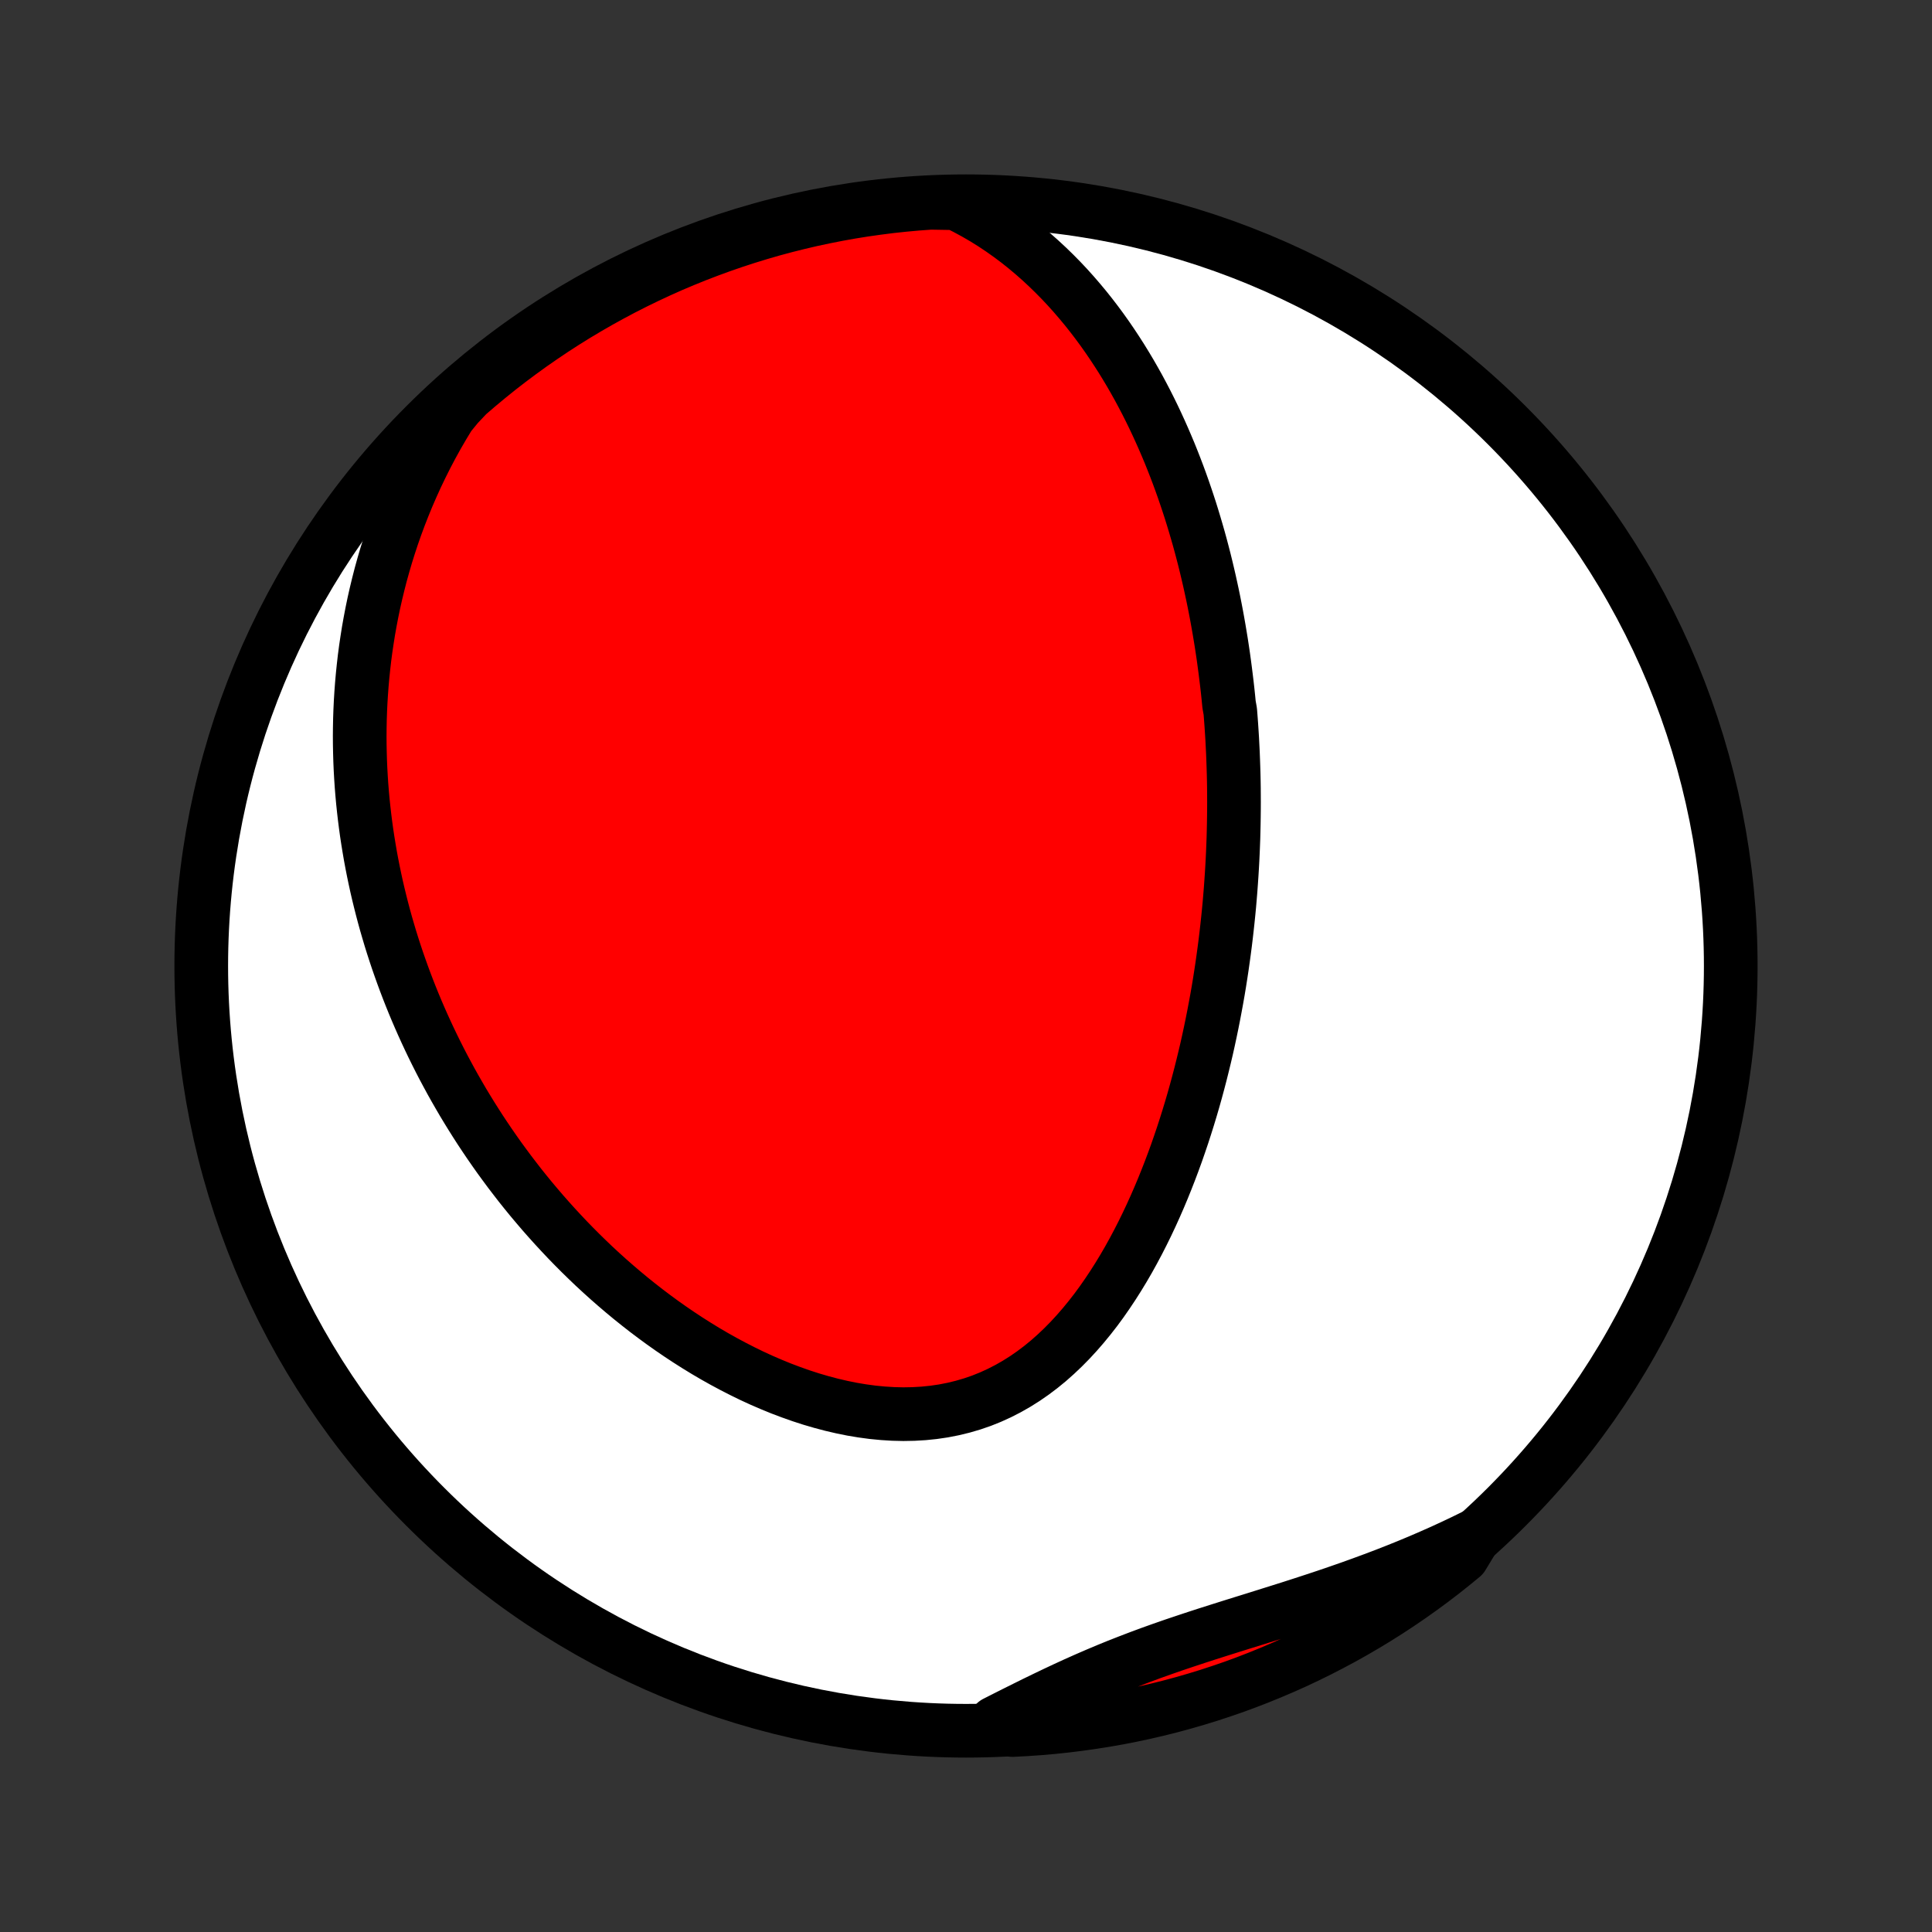 <?xml version="1.0" encoding="utf-8" standalone="no"?>
<!DOCTYPE svg PUBLIC "-//W3C//DTD SVG 1.1//EN"
  "http://www.w3.org/Graphics/SVG/1.1/DTD/svg11.dtd">
<!-- Created with matplotlib (http://matplotlib.org/) -->
<svg height="72pt" version="1.1" viewBox="0 0 72 72" width="72pt" xmlns="http://www.w3.org/2000/svg" xmlns:xlink="http://www.w3.org/1999/xlink">
 <rect x="0" y="0" width="72" height="72" fill="#333333" stroke="none"/>
 <defs>
  <style type="text/css">
*{stroke-linecap:butt;stroke-linejoin:round;}
  </style>
 </defs>
 <g id="figure_1">
  <g id="patch_1">
   <path d="
M0 72
L72 72
L72 0
L0 0
z
" style="fill:none;"/>
  </g>
  <g id="axes_1">
   <g id="PatchCollection_1">
    <defs>
     <path d="
M36 -7.5
C43.558 -7.5 50.808 -10.503 56.153 -15.848
C61.497 -21.192 64.5 -28.442 64.5 -36
C64.5 -43.558 61.497 -50.808 56.153 -56.153
C50.808 -61.497 43.558 -64.5 36 -64.5
C28.442 -64.5 21.192 -61.497 15.848 -56.153
C10.503 -50.808 7.5 -43.558 7.5 -36
C7.5 -28.442 10.503 -21.192 15.848 -15.848
C21.192 -10.503 28.442 -7.5 36 -7.5
z
" id="C0_0_a811fe30f3"/>
     <path d="
M35.63 -64.426
L35.988 -64.247
L36.336 -64.059
L36.674 -63.863
L37.003 -63.658
L37.321 -63.446
L37.63 -63.227
L37.929 -63.003
L38.219 -62.772
L38.501 -62.536
L38.773 -62.296
L39.037 -62.051
L39.292 -61.803
L39.54 -61.551
L39.78 -61.296
L40.012 -61.038
L40.236 -60.778
L40.454 -60.516
L40.664 -60.252
L40.868 -59.986
L41.065 -59.719
L41.256 -59.45
L41.44 -59.181
L41.619 -58.91
L41.792 -58.64
L41.959 -58.368
L42.121 -58.097
L42.277 -57.825
L42.429 -57.553
L42.575 -57.281
L42.717 -57.009
L42.854 -56.737
L42.987 -56.465
L43.115 -56.194
L43.239 -55.923
L43.359 -55.653
L43.475 -55.383
L43.588 -55.114
L43.696 -54.845
L43.801 -54.577
L43.903 -54.309
L44.001 -54.042
L44.096 -53.775
L44.187 -53.51
L44.276 -53.244
L44.362 -52.98
L44.444 -52.716
L44.524 -52.452
L44.601 -52.19
L44.676 -51.928
L44.748 -51.666
L44.817 -51.405
L44.884 -51.145
L44.948 -50.885
L45.01 -50.625
L45.07 -50.366
L45.127 -50.108
L45.183 -49.849
L45.236 -49.592
L45.287 -49.334
L45.336 -49.077
L45.383 -48.82
L45.428 -48.564
L45.471 -48.307
L45.513 -48.051
L45.552 -47.795
L45.59 -47.539
L45.625 -47.283
L45.659 -47.027
L45.691 -46.771
L45.722 -46.515
L45.751 -46.259
L45.778 -46.002
L45.803 -45.746
L45.849 -45.489
L45.869 -45.232
L45.888 -44.974
L45.905 -44.716
L45.921 -44.458
L45.934 -44.199
L45.947 -43.94
L45.957 -43.679
L45.966 -43.419
L45.974 -43.157
L45.98 -42.895
L45.984 -42.633
L45.986 -42.369
L45.987 -42.104
L45.986 -41.839
L45.983 -41.572
L45.979 -41.305
L45.973 -41.036
L45.966 -40.767
L45.956 -40.496
L45.945 -40.224
L45.932 -39.951
L45.917 -39.676
L45.9 -39.4
L45.881 -39.123
L45.861 -38.844
L45.838 -38.564
L45.814 -38.282
L45.787 -37.999
L45.758 -37.714
L45.727 -37.428
L45.694 -37.139
L45.659 -36.85
L45.621 -36.558
L45.581 -36.265
L45.539 -35.97
L45.494 -35.673
L45.447 -35.374
L45.397 -35.073
L45.344 -34.771
L45.288 -34.467
L45.23 -34.16
L45.169 -33.852
L45.105 -33.543
L45.038 -33.231
L44.968 -32.917
L44.894 -32.602
L44.817 -32.285
L44.737 -31.966
L44.653 -31.645
L44.566 -31.323
L44.475 -30.999
L44.38 -30.674
L44.281 -30.348
L44.178 -30.02
L44.071 -29.69
L43.959 -29.36
L43.844 -29.029
L43.723 -28.697
L43.598 -28.365
L43.468 -28.032
L43.333 -27.698
L43.193 -27.365
L43.048 -27.033
L42.897 -26.7
L42.741 -26.369
L42.579 -26.039
L42.411 -25.71
L42.237 -25.383
L42.057 -25.058
L41.87 -24.736
L41.677 -24.418
L41.477 -24.103
L41.27 -23.792
L41.057 -23.486
L40.836 -23.185
L40.607 -22.891
L40.371 -22.603
L40.127 -22.322
L39.876 -22.05
L39.616 -21.786
L39.348 -21.532
L39.073 -21.288
L38.789 -21.056
L38.496 -20.835
L38.196 -20.627
L37.888 -20.433
L37.571 -20.252
L37.247 -20.086
L36.916 -19.935
L36.577 -19.799
L36.232 -19.68
L35.88 -19.577
L35.522 -19.49
L35.159 -19.419
L34.791 -19.365
L34.42 -19.327
L34.044 -19.305
L33.666 -19.298
L33.285 -19.307
L32.902 -19.331
L32.519 -19.368
L32.135 -19.42
L31.751 -19.484
L31.368 -19.562
L30.985 -19.651
L30.605 -19.752
L30.226 -19.863
L29.85 -19.985
L29.477 -20.117
L29.107 -20.257
L28.74 -20.407
L28.377 -20.564
L28.018 -20.729
L27.664 -20.902
L27.314 -21.081
L26.969 -21.266
L26.628 -21.457
L26.292 -21.654
L25.962 -21.856
L25.636 -22.063
L25.316 -22.274
L25.001 -22.489
L24.691 -22.708
L24.387 -22.931
L24.087 -23.157
L23.794 -23.386
L23.506 -23.617
L23.223 -23.852
L22.945 -24.089
L22.672 -24.328
L22.405 -24.569
L22.143 -24.811
L21.887 -25.056
L21.635 -25.302
L21.388 -25.55
L21.146 -25.799
L20.91 -26.049
L20.678 -26.3
L20.451 -26.552
L20.228 -26.805
L20.011 -27.059
L19.797 -27.313
L19.589 -27.568
L19.384 -27.824
L19.185 -28.081
L18.989 -28.337
L18.798 -28.595
L18.61 -28.852
L18.427 -29.111
L18.248 -29.369
L18.073 -29.628
L17.901 -29.887
L17.734 -30.147
L17.57 -30.407
L17.41 -30.667
L17.253 -30.927
L17.101 -31.188
L16.951 -31.449
L16.805 -31.71
L16.663 -31.972
L16.523 -32.234
L16.387 -32.497
L16.255 -32.759
L16.125 -33.023
L15.999 -33.286
L15.876 -33.55
L15.756 -33.814
L15.639 -34.079
L15.525 -34.344
L15.414 -34.61
L15.306 -34.877
L15.201 -35.144
L15.099 -35.412
L15 -35.68
L14.904 -35.949
L14.81 -36.219
L14.72 -36.489
L14.632 -36.761
L14.547 -37.033
L14.466 -37.306
L14.386 -37.581
L14.31 -37.856
L14.237 -38.132
L14.167 -38.409
L14.099 -38.688
L14.034 -38.967
L13.973 -39.248
L13.914 -39.53
L13.858 -39.814
L13.805 -40.099
L13.756 -40.385
L13.709 -40.673
L13.665 -40.962
L13.625 -41.253
L13.588 -41.545
L13.554 -41.84
L13.523 -42.136
L13.496 -42.433
L13.472 -42.733
L13.452 -43.034
L13.435 -43.337
L13.422 -43.643
L13.413 -43.95
L13.407 -44.26
L13.405 -44.571
L13.408 -44.885
L13.414 -45.201
L13.425 -45.519
L13.44 -45.839
L13.46 -46.162
L13.484 -46.487
L13.513 -46.815
L13.547 -47.145
L13.585 -47.477
L13.629 -47.812
L13.679 -48.149
L13.733 -48.489
L13.794 -48.831
L13.86 -49.176
L13.932 -49.523
L14.011 -49.873
L14.096 -50.225
L14.187 -50.58
L14.286 -50.937
L14.391 -51.296
L14.504 -51.657
L14.624 -52.021
L14.752 -52.387
L14.888 -52.755
L15.033 -53.125
L15.185 -53.497
L15.347 -53.87
L15.517 -54.245
L15.697 -54.621
L15.886 -54.999
L16.085 -55.377
L16.294 -55.756
L16.514 -56.135
L16.744 -56.515
L17.054 -56.894
L17.429 -57.291
L17.809 -57.618
L18.195 -57.939
L18.586 -58.254
L18.982 -58.561
L19.384 -58.861
L19.79 -59.155
L20.202 -59.441
L20.618 -59.721
L21.039 -59.993
L21.465 -60.258
L21.895 -60.515
L22.329 -60.765
L22.768 -61.007
L23.21 -61.242
L23.657 -61.469
L24.107 -61.688
L24.561 -61.9
L25.018 -62.104
L25.479 -62.299
L25.943 -62.487
L26.41 -62.666
L26.88 -62.838
L27.352 -63.001
L27.827 -63.156
L28.305 -63.303
L28.785 -63.442
L29.268 -63.572
L29.752 -63.693
L30.238 -63.807
L30.726 -63.911
L31.216 -64.008
L31.707 -64.096
L32.199 -64.175
L32.693 -64.245
L33.187 -64.308
L33.683 -64.361
L34.179 -64.406
L34.675 -64.442
z
" id="C0_1_2ba96ed71a"/>
     <path d="
M54.971 -14.776
L54.566 -14.577
L54.157 -14.383
L53.743 -14.192
L53.325 -14.007
L52.904 -13.825
L52.479 -13.648
L52.05 -13.475
L51.619 -13.306
L51.185 -13.142
L50.748 -12.981
L50.309 -12.823
L49.869 -12.67
L49.427 -12.519
L48.984 -12.372
L48.54 -12.227
L48.096 -12.084
L47.652 -11.944
L47.208 -11.805
L46.766 -11.666
L46.324 -11.529
L45.885 -11.392
L45.448 -11.254
L45.013 -11.116
L44.581 -10.976
L44.153 -10.834
L43.728 -10.691
L43.306 -10.544
L42.889 -10.395
L42.476 -10.242
L42.068 -10.086
L41.663 -9.927
L41.263 -9.764
L40.867 -9.597
L40.475 -9.427
L40.087 -9.254
L39.703 -9.078
L39.322 -8.899
L38.944 -8.718
L38.57 -8.536
L38.198 -8.352
L37.829 -8.168
L37.462 -7.983
L37.097 -7.798
L37.233 -7.614
L37.73 -7.527
L38.226 -7.553
L38.722 -7.587
L39.217 -7.63
L39.71 -7.682
L40.203 -7.743
L40.694 -7.812
L41.184 -7.889
L41.672 -7.975
L42.159 -8.07
L42.644 -8.173
L43.127 -8.285
L43.607 -8.405
L44.085 -8.534
L44.561 -8.671
L45.034 -8.816
L45.504 -8.97
L45.972 -9.131
L46.436 -9.301
L46.898 -9.48
L47.355 -9.666
L47.81 -9.86
L48.261 -10.062
L48.708 -10.272
L49.151 -10.49
L49.59 -10.716
L50.026 -10.949
L50.456 -11.19
L50.883 -11.439
L51.305 -11.695
L51.722 -11.958
L52.135 -12.229
L52.542 -12.507
L52.945 -12.792
L53.342 -13.084
L53.734 -13.383
L54.121 -13.69
L54.502 -14.002
z
" id="C0_2_d331ab987e"/>
    </defs>
    <g clip-path="url(#p1bffca34e9)">
     <use style="fill:#ffffff;stroke:#000000;stroke-width:2.0;" x="0.0" xlink:href="#C0_0_a811fe30f3" y="72.0"/>
    </g>
    <g clip-path="url(#p1bffca34e9)">
     <use style="fill:#ff0000;stroke:#000000;stroke-width:2.0;" x="0.0" xlink:href="#C0_1_2ba96ed71a" y="72.0"/>
    </g>
    <g clip-path="url(#p1bffca34e9)">
     <use style="fill:#ff0000;stroke:#000000;stroke-width:2.0;" x="0.0" xlink:href="#C0_2_d331ab987e" y="72.0"/>
    </g>
   </g>
  </g>
 </g>
 <defs>
  <clipPath id="p1bffca34e9">
   <rect height="72.0" width="72.0" x="0.0" y="0.0"/>
  </clipPath>
 </defs>
</svg>
